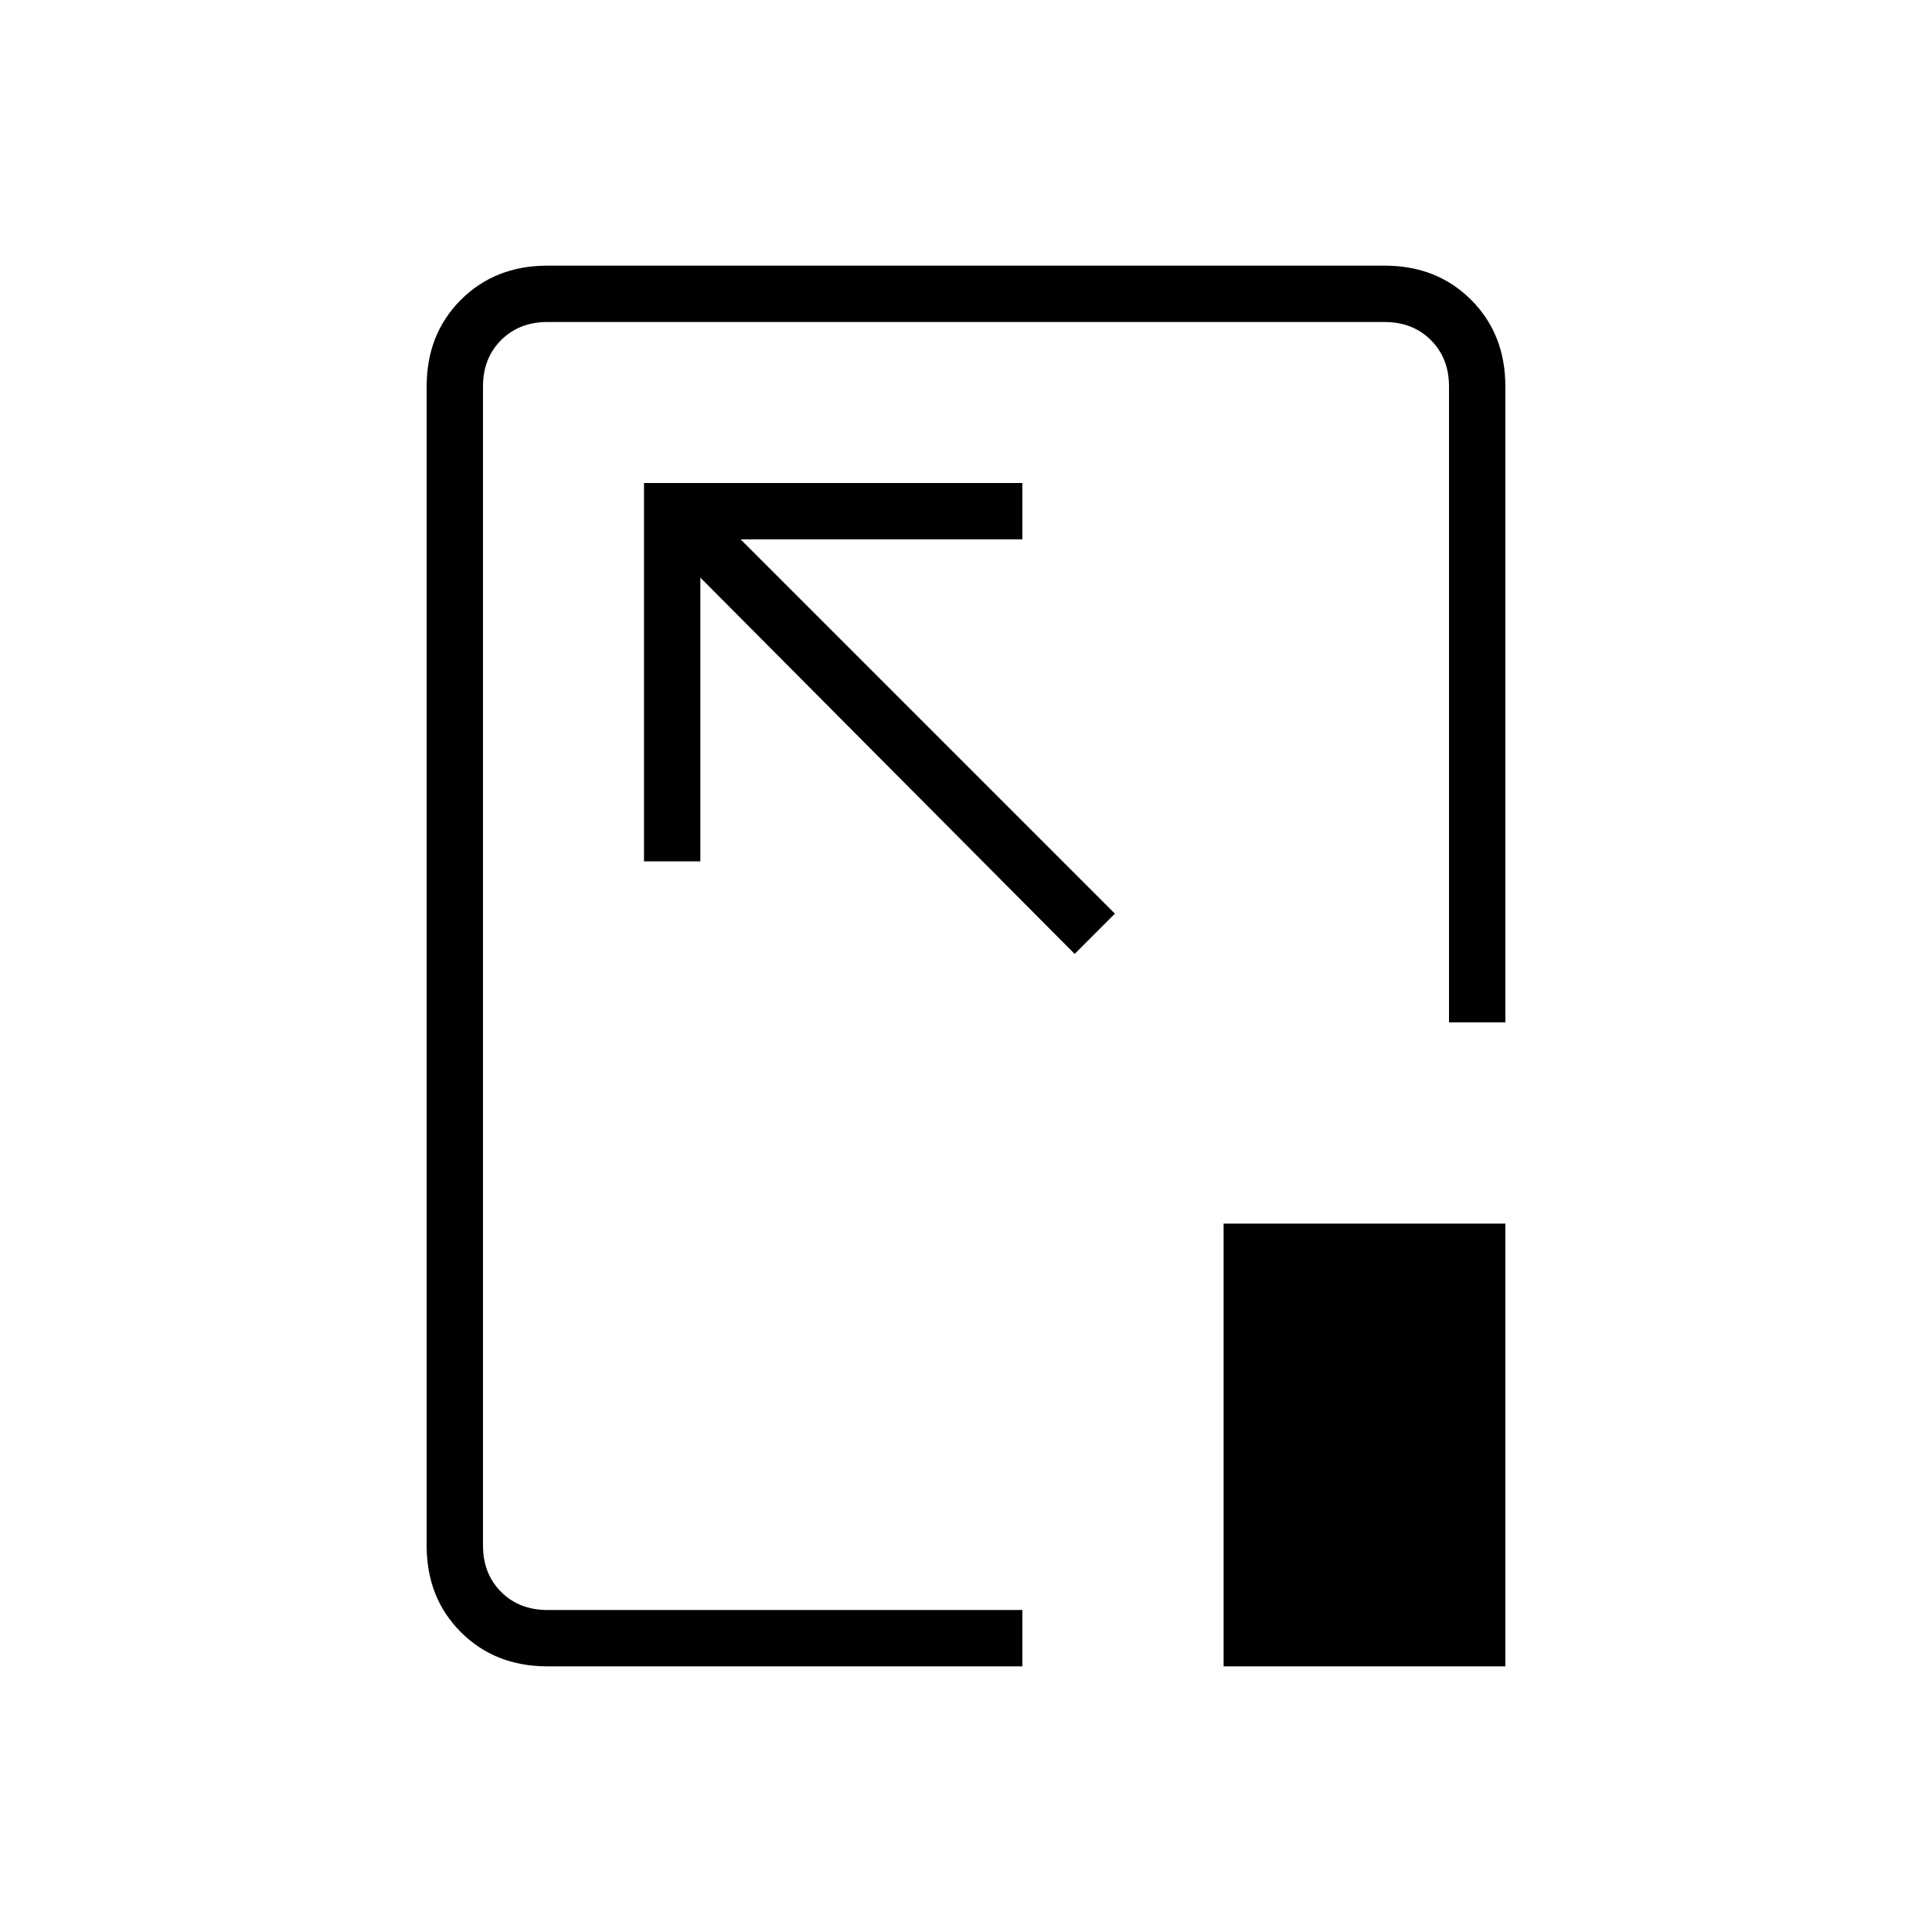 <svg xmlns="http://www.w3.org/2000/svg" height="24" viewBox="0 96 960 960" width="24"><path d="M272 924q-26 0-43-17t-17-43V288q0-26 17-43t43-17h416q26 0 43 17t17 43v316h-28V288q0-14-9-23t-23-9H272q-14 0-23 9t-9 23v576q0 14 9 23t23 9h236v28H272Zm282-374L368 364h140v-28H320v188h28V383l186 187 20-20Zm54 374V704h140v220H608ZM480 576Z"/></svg>